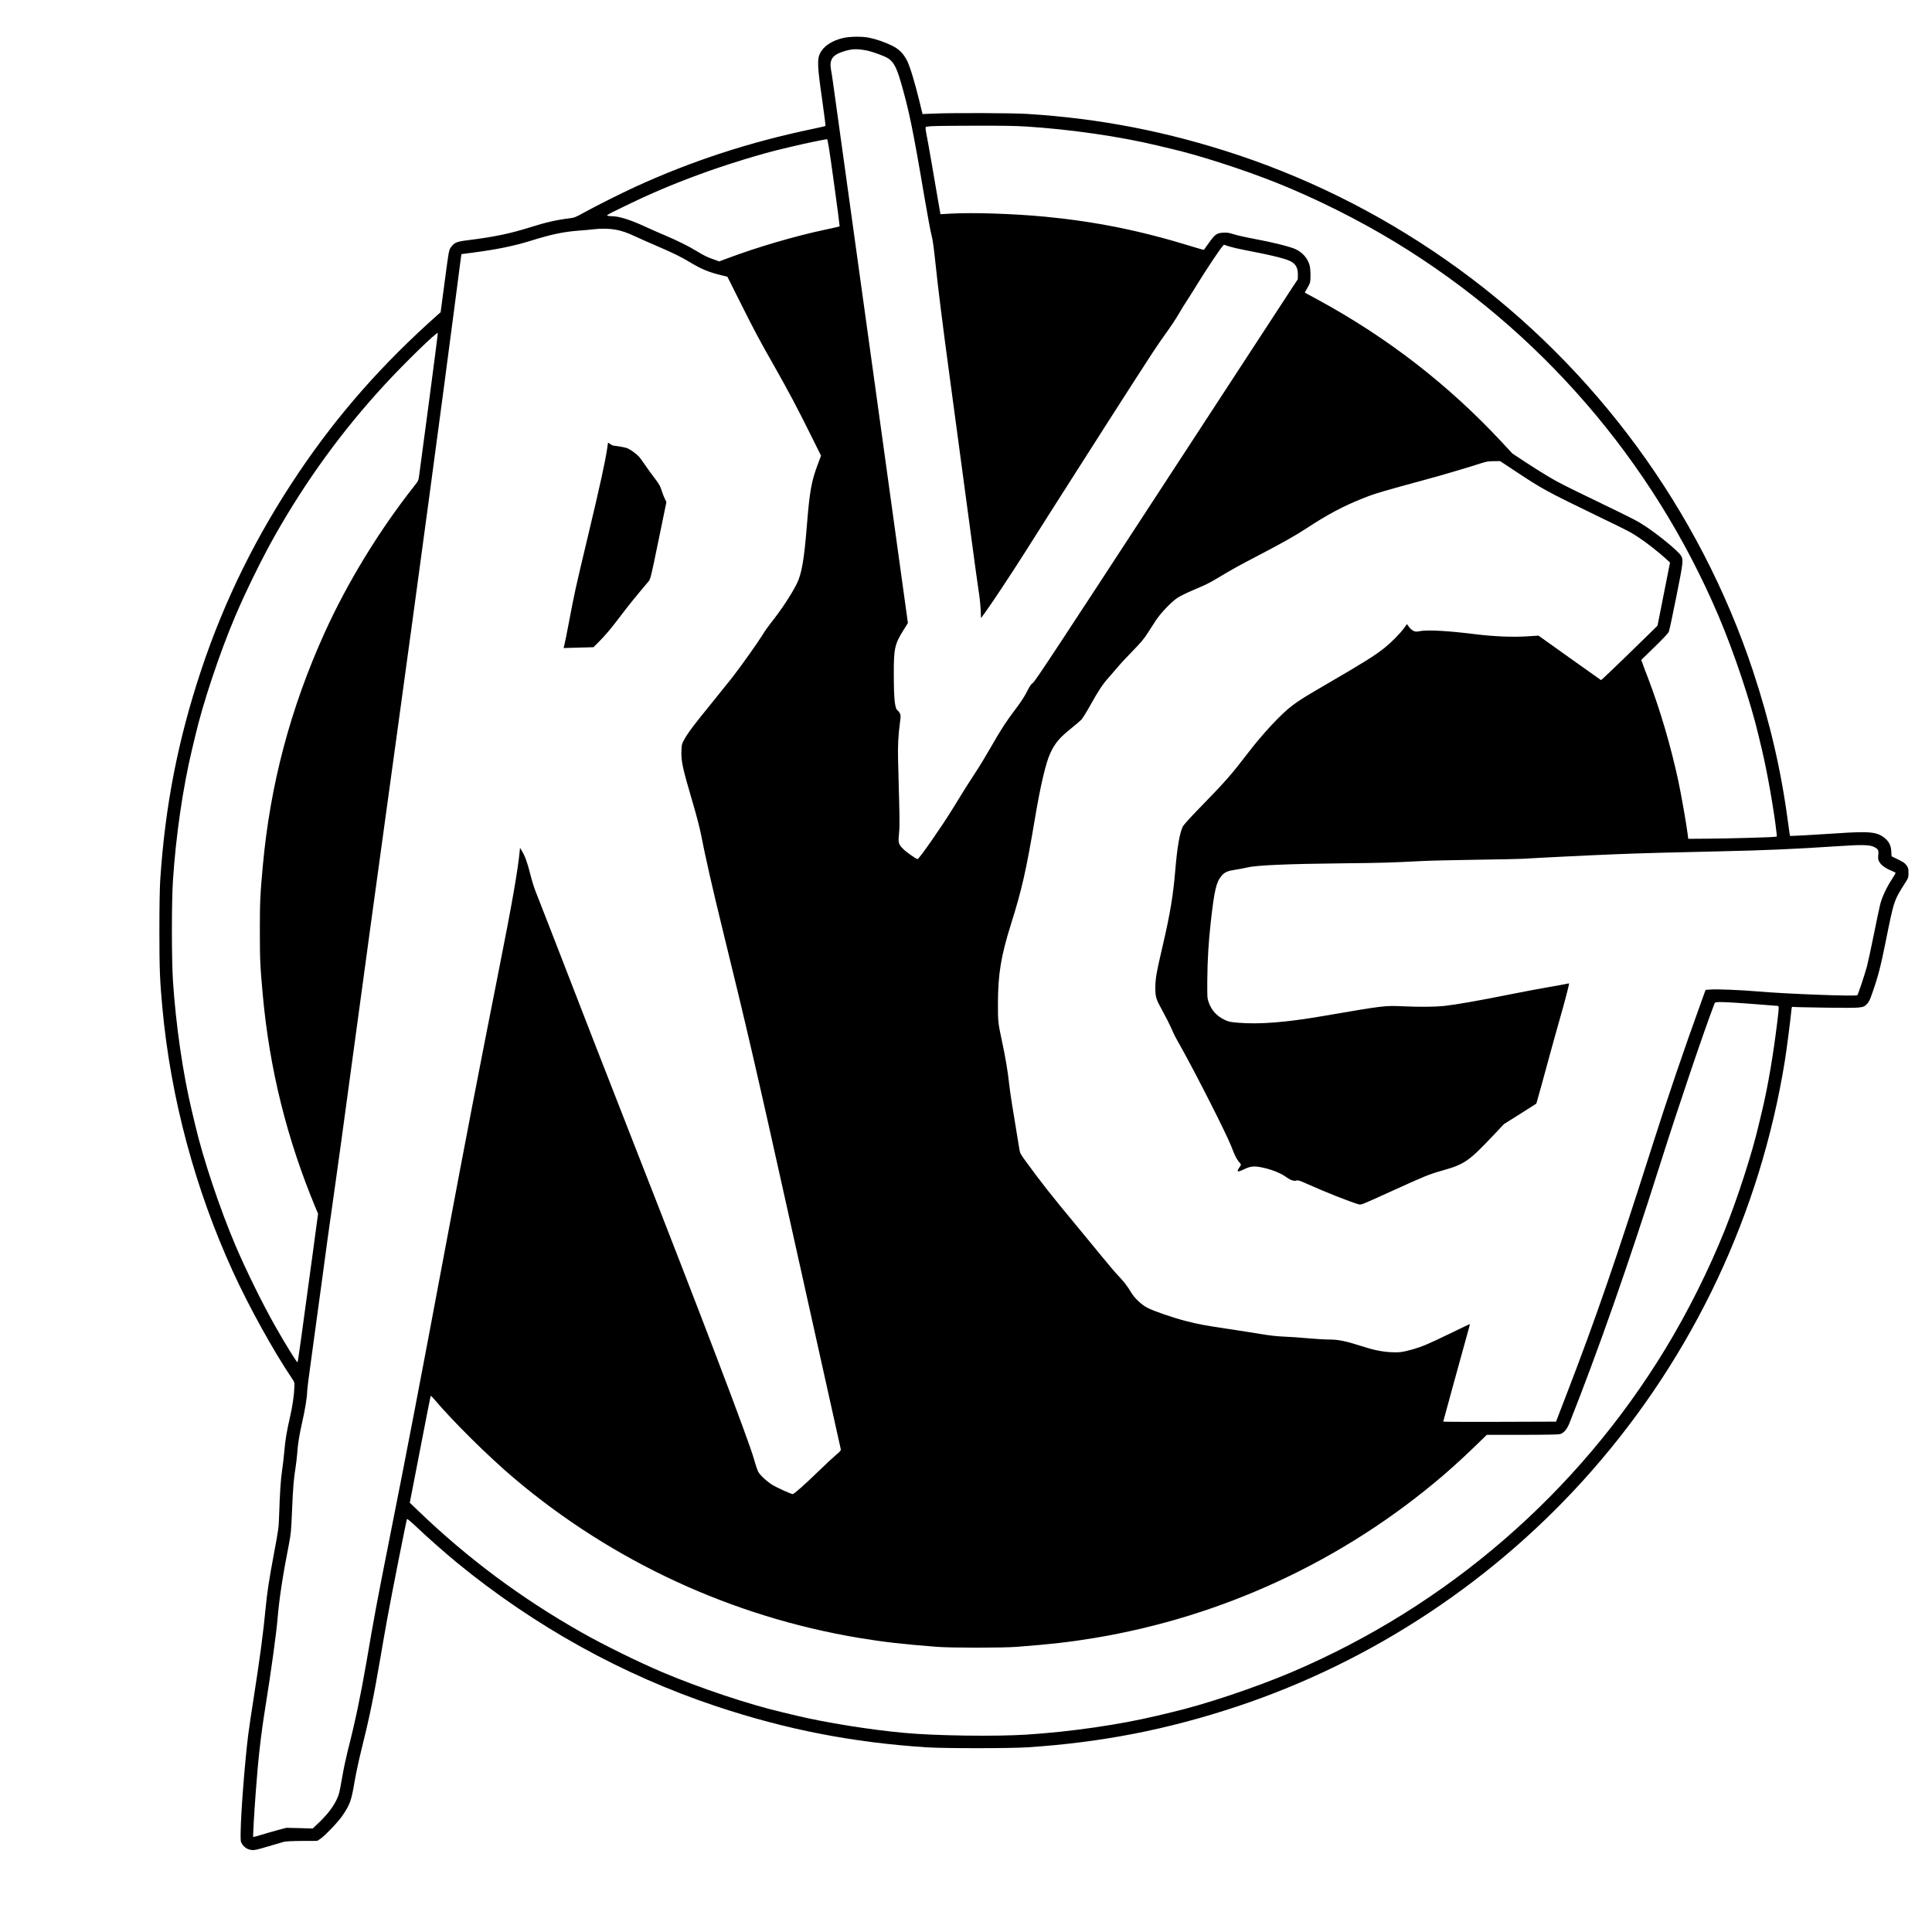 <?xml version="1.0" standalone="no"?>
<!DOCTYPE svg PUBLIC "-//W3C//DTD SVG 20010904//EN"
 "http://www.w3.org/TR/2001/REC-SVG-20010904/DTD/svg10.dtd">
<svg version="1.0" xmlns="http://www.w3.org/2000/svg"
 width="3000pt" height="3000pt" viewBox="0 0 3000 3000"
 preserveAspectRatio="xMidYMid meet">

<g transform="translate(0,3000) scale(0.1,-0.1)"
fill="#000000" stroke="none">
<path d="M13087 29409 c-173 -42 -300 -127 -354 -238 -46 -92 -40 -208 32
-708 32 -227 56 -415 53 -419 -4 -3 -89 -23 -190 -44 -989 -206 -1885 -499
-2763 -901 -218 -100 -597 -290 -784 -393 -146 -81 -159 -86 -240 -96 -195
-24 -368 -63 -611 -140 -308 -97 -551 -148 -965 -200 -179 -22 -212 -37 -267
-115 -27 -39 -31 -59 -92 -522 l-64 -481 -43 -38 c-859 -763 -1546 -1542
-2154 -2443 -657 -973 -1158 -1985 -1521 -3076 -360 -1082 -561 -2111 -636
-3260 -8 -128 -13 -411 -13 -785 0 -597 7 -775 46 -1195 129 -1403 508 -2818
1100 -4110 247 -540 627 -1226 913 -1650 39 -58 40 -62 37 -135 -4 -121 -29
-294 -67 -460 -54 -237 -72 -347 -89 -533 -8 -95 -24 -229 -35 -300 -20 -134
-35 -354 -45 -677 -8 -225 -5 -204 -84 -630 -72 -384 -104 -595 -126 -826 -35
-377 -93 -810 -190 -1426 -31 -191 -66 -434 -80 -540 -51 -402 -115 -1217
-118 -1509 -2 -153 -2 -156 25 -196 34 -52 84 -82 146 -90 42 -5 81 4 253 55
112 33 224 66 249 73 28 7 133 12 281 13 l235 1 44 29 c74 48 281 265 346 361
118 174 140 233 189 525 20 118 65 330 100 470 129 517 198 851 300 1447 35
208 85 491 110 628 75 411 297 1529 305 1539 5 4 68 -49 142 -119 151 -145
456 -414 630 -557 1210 -992 2575 -1748 4033 -2234 1082 -360 2111 -561 3260
-636 270 -18 1300 -18 1570 0 1149 75 2178 276 3260 636 2112 703 4028 1977
5505 3661 1579 1801 2613 3997 2995 6361 26 159 87 633 100 772 7 69 9 73 29
67 11 -3 246 -8 521 -12 558 -6 562 -6 624 56 31 31 47 63 88 183 83 234 129
412 202 778 134 664 125 638 322 949 31 49 34 61 34 127 0 64 -3 77 -30 116
-25 35 -48 52 -131 92 l-102 50 -4 76 c-5 88 -32 145 -93 199 -119 104 -236
117 -755 81 -381 -25 -720 -44 -725 -39 -2 2 -15 94 -30 204 -105 804 -283
1569 -549 2370 -827 2483 -2434 4677 -4560 6225 -1058 770 -2217 1368 -3441
1776 -1083 360 -2129 564 -3260 635 -225 15 -1144 18 -1440 6 l-190 -8 -53
218 c-73 297 -146 533 -190 617 -58 111 -128 179 -240 232 -112 53 -237 96
-344 118 -109 23 -310 20 -411 -5z m357 -190 c62 -11 176 -48 286 -94 127 -53
179 -132 254 -386 130 -445 194 -755 371 -1803 48 -280 97 -546 110 -590 17
-57 34 -183 60 -426 42 -402 115 -984 214 -1715 172 -1273 268 -1984 347
-2580 46 -352 96 -708 109 -792 14 -83 28 -214 32 -291 l6 -140 60 82 c86 115
420 619 633 956 100 157 284 447 409 645 460 725 1336 2094 1563 2440 57 88
155 230 217 315 62 85 145 211 185 280 40 69 94 157 120 195 26 39 102 160
170 270 127 208 339 526 387 583 l28 32 80 -26 c44 -14 149 -39 235 -55 464
-89 663 -140 738 -186 67 -41 97 -104 95 -198 l-1 -72 -89 -134 c-49 -74 -965
-1477 -2036 -3119 -1593 -2442 -1954 -2990 -1986 -3012 -31 -21 -51 -50 -95
-138 -38 -75 -94 -162 -173 -266 -151 -200 -220 -305 -389 -599 -75 -132 -176
-298 -224 -370 -94 -142 -214 -331 -365 -580 -163 -267 -524 -785 -547 -785
-20 0 -174 108 -219 153 -78 77 -84 100 -69 243 10 95 10 208 1 540 -6 230
-13 509 -16 619 -5 200 3 366 30 569 13 98 13 111 -2 140 -9 17 -22 35 -29 39
-49 29 -64 158 -65 572 -1 397 14 464 153 685 l66 106 -428 3094 c-236 1702
-472 3406 -525 3785 -81 590 -135 975 -211 1520 -8 61 -21 145 -29 187 -29
156 17 230 174 283 139 46 209 51 365 24z m2496 -1184 c688 -44 1452 -155
2035 -295 66 -16 160 -38 209 -50 440 -102 1127 -324 1638 -528 616 -247 1272
-575 1843 -922 2239 -1361 3992 -3388 5020 -5803 244 -575 504 -1352 625
-1873 12 -49 34 -143 50 -209 82 -340 193 -976 225 -1282 l6 -62 -33 -5 c-52
-8 -724 -27 -1048 -29 l-295 -2 -8 65 c-19 155 -100 618 -147 837 -113 528
-280 1097 -465 1583 -37 96 -77 201 -88 234 l-22 58 207 202 c129 125 212 214
221 236 9 19 61 265 117 545 109 544 112 572 71 639 -42 68 -336 311 -539 446
-138 92 -166 106 -752 390 -559 270 -611 297 -783 400 -90 53 -248 153 -352
222 l-190 125 -171 184 c-826 887 -1772 1619 -2850 2205 -109 59 -201 109
-203 110 -1 2 13 29 33 61 20 32 41 74 46 93 15 51 12 207 -4 268 -30 110
-108 201 -219 253 -84 39 -365 109 -636 159 -121 22 -264 54 -318 71 -81 25
-110 30 -169 26 -99 -5 -128 -26 -220 -155 -42 -59 -78 -109 -80 -111 -2 -3
-86 21 -187 52 -787 244 -1496 387 -2277 462 -498 47 -1114 67 -1465 48 -88
-5 -161 -9 -162 -9 0 1 -35 201 -77 446 -41 245 -92 533 -111 640 -55 292 -54
268 -14 274 58 10 157 12 739 14 412 1 630 -2 800 -13z m-2991 -870 c52 -372
91 -678 89 -680 -3 -3 -101 -25 -219 -50 -476 -101 -1058 -272 -1517 -444
l-134 -50 -86 31 c-103 36 -150 59 -273 134 -125 76 -296 160 -485 240 -87 36
-242 105 -344 152 -189 86 -363 141 -454 143 -22 0 -59 3 -80 7 -39 7 -36 9
210 129 432 211 750 347 1199 513 419 154 976 326 1320 405 55 13 141 33 190
45 101 25 452 98 475 99 13 1 31 -110 109 -674z m-3396 -730 c102 -18 186 -47
333 -116 60 -28 204 -92 319 -141 244 -105 373 -168 505 -248 182 -110 289
-154 491 -204 l94 -23 205 -409 c226 -451 285 -561 531 -994 217 -383 352
-639 554 -1046 l164 -330 -45 -120 c-104 -273 -131 -424 -174 -954 -43 -539
-82 -765 -158 -915 -87 -174 -250 -419 -405 -612 -39 -49 -97 -131 -128 -184
-66 -108 -331 -482 -467 -657 -50 -64 -197 -247 -327 -407 -263 -321 -364
-456 -421 -560 -35 -63 -39 -77 -42 -162 -8 -168 14 -269 169 -797 60 -203
114 -408 134 -512 65 -335 178 -835 325 -1434 383 -1560 537 -2224 1051 -4540
373 -1681 787 -3542 795 -3575 4 -17 -13 -36 -78 -90 -46 -39 -166 -151 -268
-250 -204 -199 -380 -355 -401 -355 -24 0 -235 95 -309 139 -84 50 -192 148
-225 205 -13 23 -44 115 -69 205 -86 303 -814 2215 -1838 4826 -425 1084 -850
2175 -1263 3245 -140 360 -270 695 -290 743 -20 49 -57 167 -81 264 -45 179
-80 277 -130 360 l-29 48 -3 -30 c-27 -300 -117 -819 -336 -1920 -287 -1447
-499 -2544 -801 -4155 -438 -2335 -590 -3128 -900 -4690 -178 -895 -227 -1157
-344 -1845 -90 -521 -178 -942 -291 -1380 -26 -104 -65 -284 -84 -400 -20
-115 -43 -235 -52 -265 -42 -141 -144 -290 -305 -445 l-103 -98 -204 6 -204 5
-126 -33 c-70 -19 -185 -52 -257 -74 -71 -22 -131 -38 -133 -36 -6 6 13 345
39 690 38 527 80 896 154 1355 86 534 167 1126 185 1345 25 302 79 663 175
1150 33 168 36 203 50 530 16 374 25 481 55 670 10 66 21 163 25 215 9 141 32
284 76 479 44 188 79 406 79 487 0 28 31 275 70 550 38 274 105 769 150 1099
82 615 100 745 220 1590 39 270 133 958 210 1530 225 1662 431 3169 745 5445
303 2196 701 5147 911 6765 24 187 54 416 66 510 l23 169 175 23 c375 49 639
103 900 184 328 102 509 140 760 159 85 6 184 15 220 20 108 13 242 11 333 -5z
m-2892 -2676 c-77 -580 -146 -1092 -152 -1139 -11 -84 -13 -86 -79 -170 -543
-689 -1035 -1494 -1386 -2268 -533 -1176 -848 -2361 -963 -3627 -41 -451 -46
-549 -46 -1005 0 -456 5 -554 46 -1005 105 -1149 375 -2235 822 -3306 l36 -85
-84 -625 c-177 -1307 -228 -1674 -235 -1682 -9 -10 -189 282 -348 563 -193
340 -453 868 -617 1253 -244 575 -504 1352 -625 1873 -12 49 -34 143 -50 209
-140 583 -251 1347 -295 2035 -21 321 -21 1219 0 1540 44 688 155 1452 295
2035 16 66 38 160 50 209 121 521 381 1298 625 1873 164 385 424 913 617 1253
485 855 1036 1613 1692 2327 317 345 828 842 834 811 2 -8 -60 -489 -137
-1069z m16876 -1080 c419 -277 470 -305 1263 -689 501 -242 517 -251 649 -338
117 -77 308 -227 420 -329 l63 -58 -97 -490 -97 -490 -137 -135 c-161 -160
-638 -620 -698 -674 l-42 -37 -486 345 -485 346 -192 -12 c-220 -13 -500 -1
-763 31 -438 55 -765 74 -884 51 -60 -11 -71 -11 -105 5 -20 10 -51 37 -68 61
l-31 43 -45 -62 c-63 -86 -190 -215 -297 -302 -153 -123 -320 -228 -960 -600
-282 -164 -359 -212 -475 -298 -170 -126 -457 -433 -693 -741 -262 -342 -348
-440 -772 -875 -123 -126 -228 -243 -238 -264 -50 -106 -87 -316 -117 -677
-33 -393 -80 -678 -191 -1155 -105 -452 -119 -530 -119 -681 0 -135 12 -172
111 -350 49 -89 110 -209 135 -265 53 -122 46 -108 167 -324 236 -424 691
-1323 762 -1505 60 -156 87 -210 125 -253 16 -19 30 -38 30 -41 0 -4 -11 -24
-25 -44 -49 -72 -31 -78 76 -27 109 52 164 54 323 16 136 -33 255 -84 339
-146 59 -42 115 -59 150 -46 21 8 50 -1 179 -59 274 -123 642 -268 783 -310
40 -12 41 -11 505 200 532 242 588 265 800 325 342 97 408 143 788 545 l165
175 251 158 c138 87 251 159 252 160 3 2 119 426 209 757 37 135 100 364 142
510 84 292 163 593 157 599 -2 2 -24 -2 -49 -8 -25 -6 -141 -27 -258 -47 -117
-19 -401 -73 -632 -119 -461 -93 -830 -157 -1000 -175 -147 -15 -374 -17 -630
-6 -302 13 -283 15 -1270 -154 -562 -96 -969 -128 -1296 -101 -131 11 -150 15
-215 46 -125 61 -203 149 -248 278 -20 58 -21 79 -19 347 2 296 19 587 54 895
55 495 86 624 171 720 45 52 94 73 210 90 57 8 139 24 183 35 146 35 632 56
1520 65 536 5 721 10 1195 35 107 6 488 15 845 20 358 5 684 12 725 15 138 10
1041 55 1420 70 397 16 866 29 1610 45 736 16 1185 36 1865 81 354 24 478 22
545 -8 73 -33 84 -51 76 -128 -5 -54 -3 -71 14 -105 25 -49 93 -100 180 -136
36 -15 69 -31 73 -34 5 -4 -17 -45 -48 -91 -88 -132 -162 -289 -191 -408 -14
-57 -59 -271 -100 -475 -41 -204 -88 -420 -104 -481 -33 -123 -137 -436 -149
-448 -21 -21 -1098 19 -1546 58 -253 22 -639 38 -730 30 l-81 -6 -53 -147
c-284 -783 -542 -1542 -782 -2297 -549 -1725 -870 -2658 -1308 -3795 l-179
-465 -876 -3 c-482 -1 -876 0 -876 3 0 5 321 1171 398 1448 11 37 17 67 15 67
-3 0 -143 -67 -312 -149 -325 -158 -432 -203 -576 -244 -154 -43 -207 -50
-333 -44 -153 9 -270 33 -478 100 -229 74 -345 97 -487 97 -62 0 -208 9 -323
19 -115 11 -283 23 -374 26 -116 5 -224 17 -365 41 -110 18 -337 54 -505 79
-353 52 -462 73 -655 122 -196 50 -505 156 -599 206 -95 51 -195 145 -251 237
-61 102 -112 168 -200 260 -45 47 -151 171 -235 275 -85 105 -274 334 -420
510 -388 467 -545 667 -778 987 -81 110 -94 133 -102 185 -109 656 -143 871
-160 1022 -24 214 -57 410 -110 656 -63 294 -65 317 -64 595 1 457 47 735 204
1235 169 537 236 837 371 1639 85 507 170 870 240 1015 74 157 142 236 326
384 65 52 134 112 155 133 20 22 82 122 139 224 120 217 197 334 283 427 34
38 95 109 136 158 41 50 147 164 236 255 126 129 177 189 232 275 39 61 97
150 129 200 72 111 242 290 337 352 38 26 147 79 241 119 205 86 257 112 411
205 192 116 323 188 604 334 359 187 567 304 740 417 346 226 579 350 896 475
175 70 291 104 969 288 266 72 664 190 860 254 73 24 108 29 189 30 l100 1
243 -161z m3408 -8249 c94 -6 277 -19 409 -30 131 -11 244 -20 252 -20 19 0
18 -30 -6 -229 -65 -534 -148 -1025 -240 -1406 -16 -66 -38 -160 -50 -209
-102 -440 -324 -1127 -528 -1638 -247 -616 -575 -1272 -922 -1843 -1361 -2239
-3388 -3992 -5803 -5020 -575 -244 -1352 -504 -1873 -625 -49 -12 -143 -34
-209 -50 -583 -140 -1347 -251 -2035 -295 -480 -31 -1411 -18 -1890 26 -532
48 -1231 160 -1685 269 -66 16 -160 38 -209 50 -521 121 -1298 381 -1873 625
-385 164 -913 424 -1253 617 -940 533 -1769 1150 -2541 1893 l-126 121 39 199
c21 110 93 479 159 820 66 341 122 626 125 634 3 10 16 0 42 -30 305 -361 855
-905 1257 -1245 1529 -1293 3385 -2151 5363 -2479 374 -62 671 -96 1202 -137
219 -17 1021 -17 1240 0 531 41 828 75 1202 137 2001 332 3871 1203 5413 2521
170 146 352 313 541 497 l141 137 549 0 c356 0 562 4 587 11 58 16 108 73 145
165 445 1121 918 2470 1397 3984 293 926 695 2114 860 2543 9 21 64 22 320 7z"/>
<path d="M9430 23047 c-29 -204 -117 -605 -304 -1387 -192 -804 -204 -858
-296 -1345 -28 -149 -57 -294 -65 -324 l-14 -54 232 7 232 6 78 78 c106 105
188 202 362 432 125 164 222 283 418 515 27 31 38 76 152 631 l123 598 -22 46
c-13 25 -33 77 -46 115 -31 96 -40 112 -129 229 -43 56 -105 143 -139 192 -33
49 -71 101 -84 116 -47 54 -152 129 -203 143 -43 13 -168 34 -201 35 -6 0 -27
11 -47 24 l-35 24 -12 -81z"/>
</g>
</svg>
